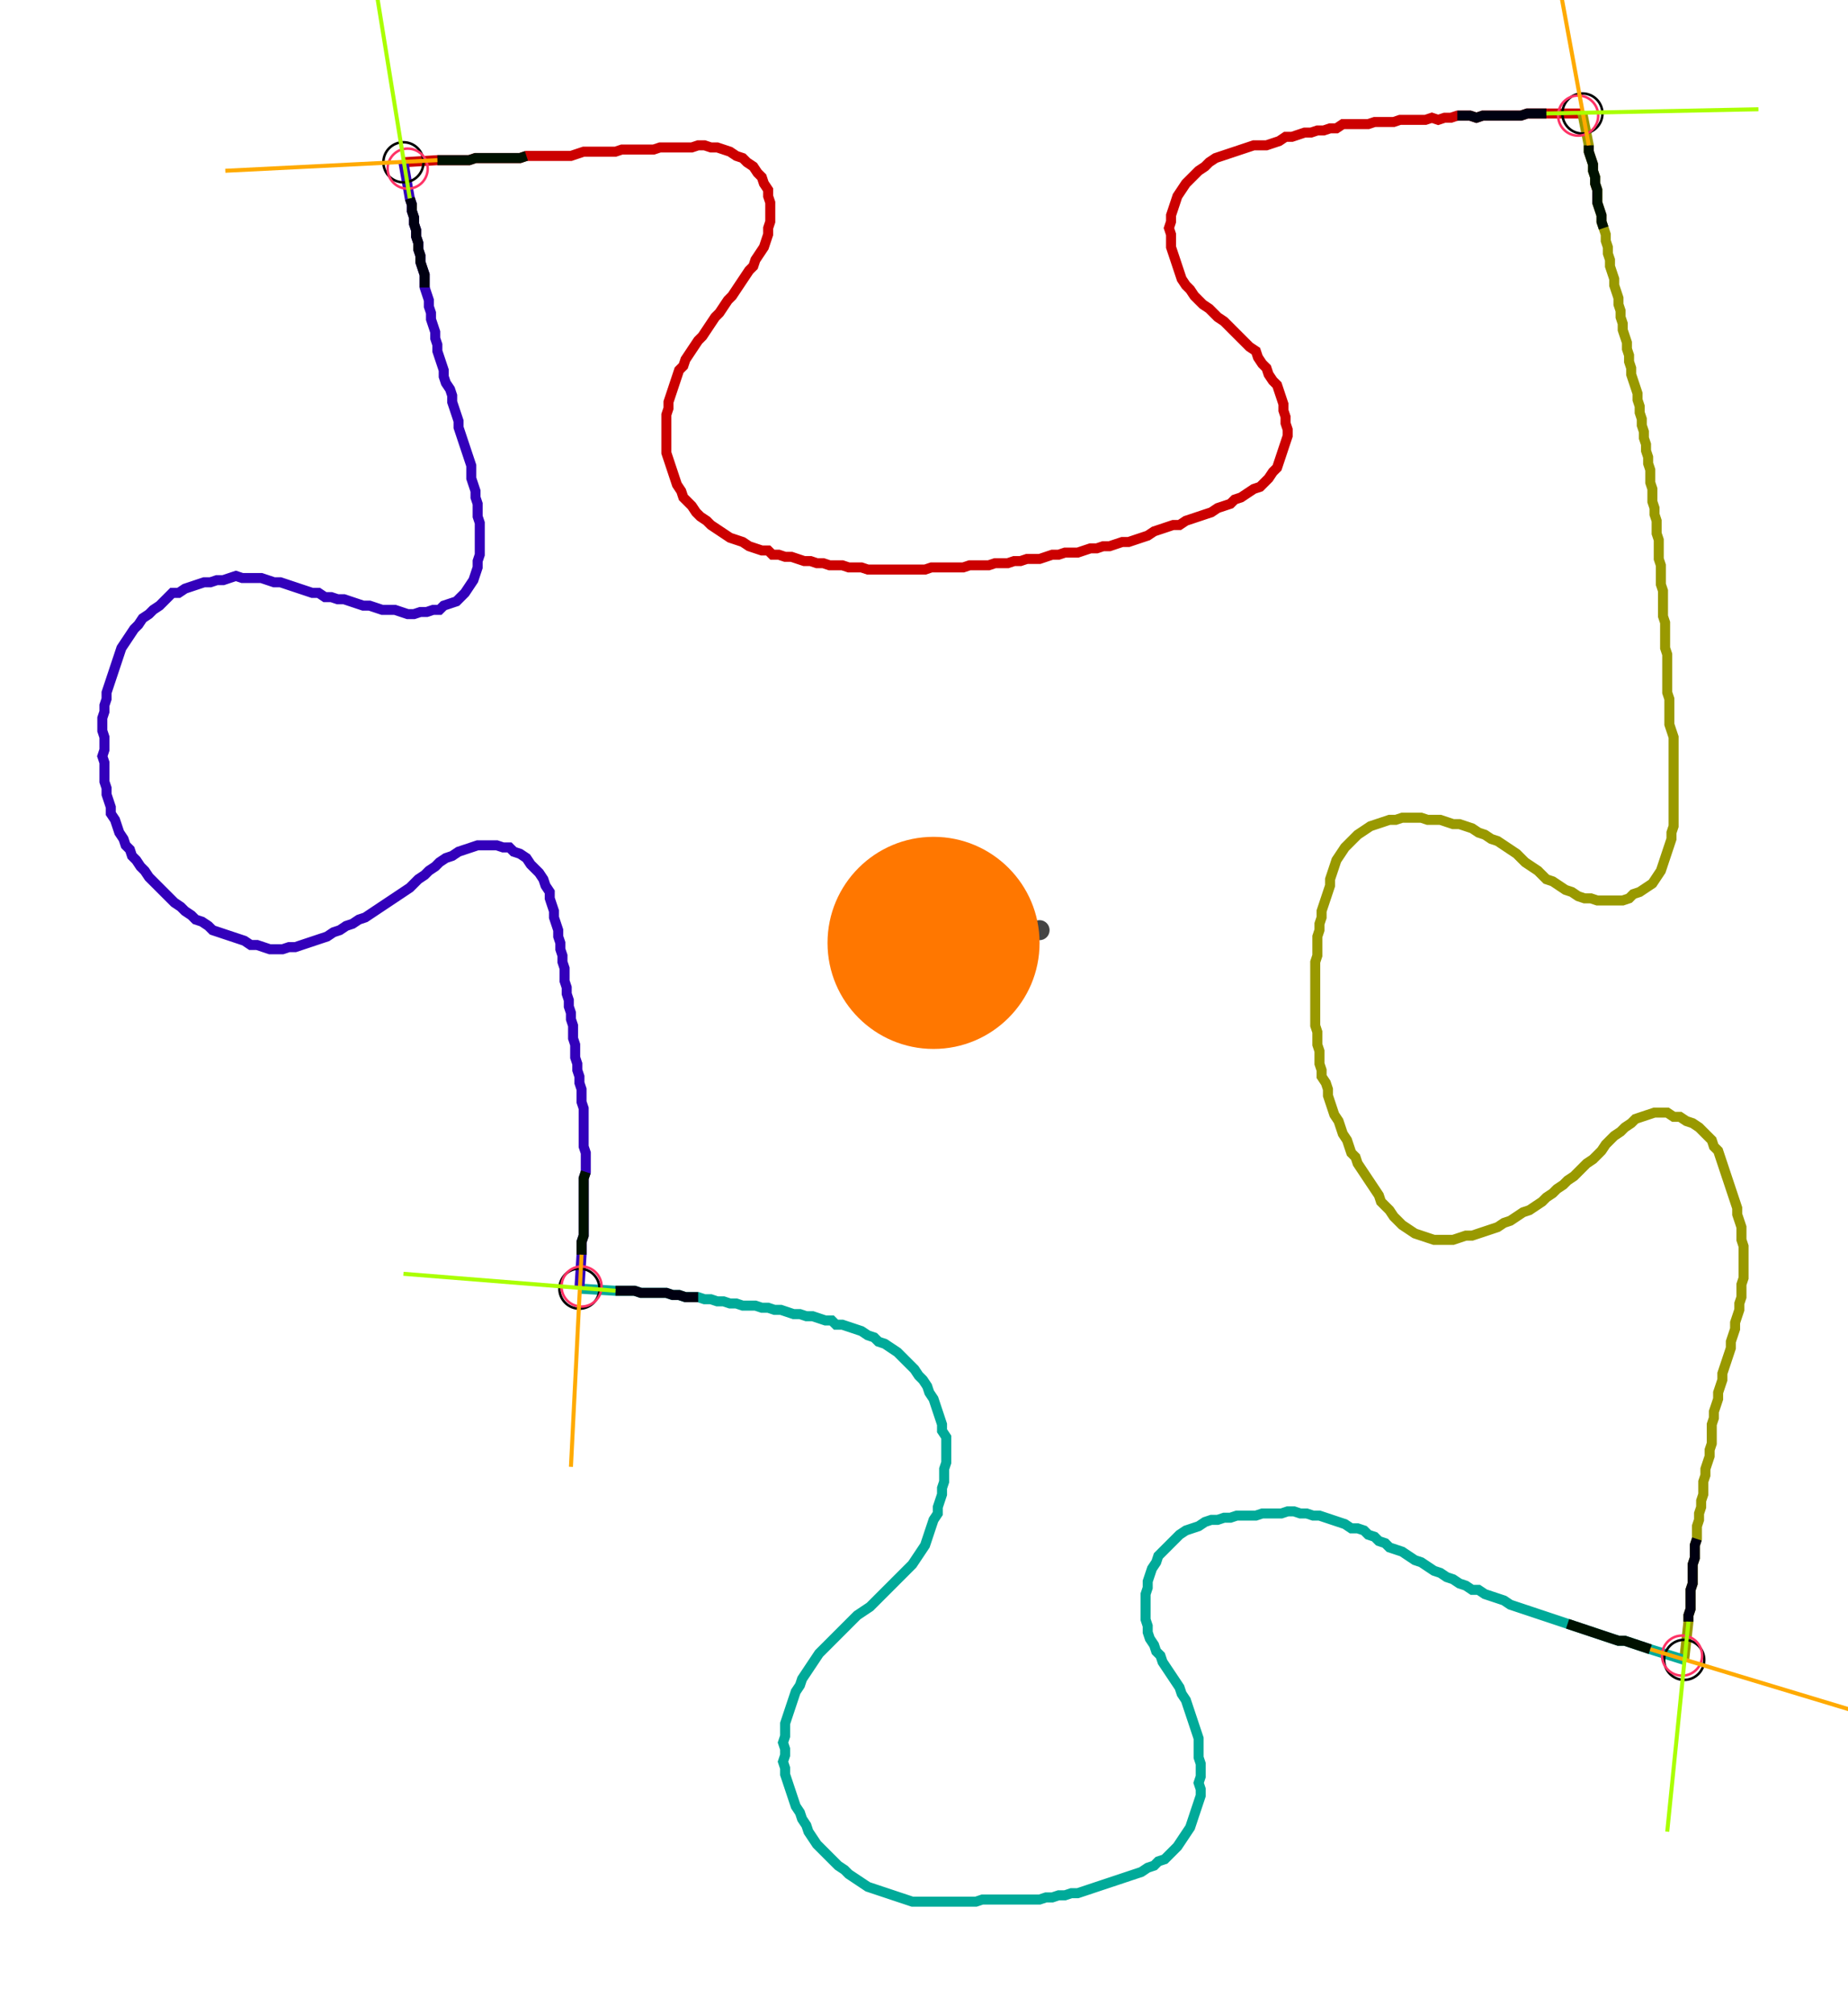 <?xml version="1.0" encoding="UTF-8" standalone="no"?><svg width="493.333" height="537.778" viewBox="-10 -10 184.444 199.259" xmlns="http://www.w3.org/2000/svg" xmlns:xlink="http://www.w3.org/1999/xlink"><polyline points="30.265,5.291 33.651,5.079 34.286,5.079 34.921,5.079 35.556,5.079 36.19,5.079 36.825,5.079 37.46,4.868 38.095,4.868 38.73,4.868 39.365,4.868 40.0,4.868 40.635,4.868 41.27,4.868 41.905,4.868 42.54,4.656 43.175,4.656 43.81,4.656 44.444,4.656 45.079,4.656 45.714,4.656 46.349,4.656 46.984,4.656 47.619,4.444 48.254,4.233 48.889,4.233 49.524,4.233 50.159,4.233 50.794,4.233 51.429,4.233 52.063,4.021 52.698,4.021 53.333,4.021 53.968,4.021 54.603,4.021 55.238,4.021 55.873,3.81 56.508,3.81 57.143,3.81 57.778,3.81 58.413,3.81 59.048,3.81 59.683,3.598 60.317,3.598 60.952,3.81 61.587,3.81 62.222,4.021 62.857,4.233 63.492,4.656 64.127,4.868 64.55,5.291 65.185,5.714 65.608,6.349 66.032,6.772 66.243,7.407 66.667,8.042 66.667,8.677 66.878,9.312 66.878,9.947 66.878,10.582 66.878,11.217 66.667,11.852 66.667,12.487 66.455,13.122 66.243,13.757 65.82,14.392 65.397,15.026 65.185,15.661 64.762,16.085 64.339,16.72 63.915,17.354 63.492,17.989 63.069,18.624 62.646,19.048 62.222,19.683 61.799,20.317 61.376,20.741 60.952,21.376 60.529,22.011 60.106,22.646 59.683,23.069 59.259,23.704 58.836,24.339 58.413,24.974 58.201,25.608 57.778,26.032 57.566,26.667 57.354,27.302 57.143,27.937 56.931,28.571 56.72,29.206 56.72,29.841 56.508,30.476 56.508,31.111 56.508,31.746 56.508,32.381 56.508,33.016 56.508,33.651 56.508,34.286 56.72,34.921 56.931,35.556 57.143,36.19 57.354,36.825 57.566,37.46 57.989,38.095 58.201,38.73 58.624,39.153 59.048,39.577 59.471,40.212 59.894,40.635 60.529,41.058 60.952,41.481 61.587,41.905 62.222,42.328 62.857,42.751 63.492,42.963 64.127,43.175 64.762,43.598 65.397,43.81 66.032,44.021 66.667,44.021 67.09,44.444 67.725,44.444 68.36,44.656 68.995,44.656 69.63,44.868 70.265,45.079 70.899,45.079 71.534,45.291 72.169,45.291 72.804,45.503 73.439,45.503 74.074,45.503 74.709,45.714 75.344,45.714 75.979,45.714 76.614,45.926 77.249,45.926 77.884,45.926 78.519,45.926 79.153,45.926 79.788,45.926 80.423,45.926 81.058,45.926 81.693,45.926 82.328,45.926 82.963,45.714 83.598,45.714 84.233,45.714 84.868,45.714 85.503,45.714 86.138,45.714 86.772,45.503 87.407,45.503 88.042,45.503 88.677,45.503 89.312,45.291 89.947,45.291 90.582,45.291 91.217,45.079 91.852,45.079 92.487,44.868 93.122,44.868 93.757,44.868 94.392,44.656 95.026,44.444 95.661,44.444 96.296,44.233 96.931,44.233 97.566,44.233 98.201,44.021 98.836,43.81 99.471,43.81 100.106,43.598 100.741,43.598 101.376,43.386 102.011,43.175 102.646,43.175 103.28,42.963 103.915,42.751 104.55,42.54 105.185,42.116 105.82,41.905 106.455,41.693 107.09,41.481 107.725,41.481 108.36,41.058 108.995,40.847 109.63,40.635 110.265,40.423 110.899,40.212 111.534,39.788 112.169,39.577 112.804,39.365 113.228,38.942 113.862,38.73 114.497,38.307 115.132,37.884 115.767,37.672 116.19,37.249 116.614,36.825 117.037,36.19 117.46,35.767 117.672,35.132 117.884,34.497 118.095,33.862 118.307,33.228 118.519,32.593 118.519,31.958 118.307,31.323 118.307,30.688 118.095,30.053 118.095,29.418 117.884,28.783 117.672,28.148 117.46,27.513 117.037,27.09 116.614,26.455 116.402,25.82 115.979,25.397 115.556,24.762 115.344,24.127 114.709,23.704 114.286,23.28 113.862,22.857 113.439,22.434 113.016,22.011 112.593,21.587 112.169,21.164 111.534,20.741 111.111,20.317 110.688,19.894 110.053,19.471 109.63,19.048 109.206,18.624 108.783,17.989 108.36,17.566 107.937,16.931 107.725,16.296 107.513,15.661 107.302,15.026 107.09,14.392 106.878,13.757 106.878,13.122 106.878,12.487 106.667,11.852 106.878,11.217 106.878,10.582 107.09,9.947 107.302,9.312 107.513,8.677 107.937,8.042 108.36,7.407 108.783,6.984 109.206,6.561 109.63,6.138 110.265,5.714 110.688,5.291 111.323,4.868 111.958,4.656 112.593,4.444 113.228,4.233 113.862,4.021 114.497,3.81 115.132,3.598 115.767,3.598 116.402,3.598 117.037,3.386 117.672,3.175 118.307,2.751 118.942,2.751 119.577,2.54 120.212,2.328 120.847,2.328 121.481,2.116 122.116,2.116 122.751,1.905 123.386,1.905 124.021,1.481 124.656,1.481 125.291,1.481 125.926,1.481 126.561,1.481 127.196,1.27 127.831,1.27 128.466,1.27 129.101,1.27 129.735,1.058 130.37,1.058 131.005,1.058 131.64,1.058 132.275,1.058 132.91,0.847 133.545,1.058 134.18,0.847 134.815,0.847 135.45,0.635 136.085,0.635 136.72,0.635 137.354,0.847 137.989,0.635 138.624,0.635 139.259,0.635 139.894,0.635 140.529,0.635 141.164,0.635 141.799,0.635 142.434,0.423 143.069,0.423 143.704,0.423 144.339,0.423 147.937,0.423" style="fill:none; stroke:#cc0000; stroke-width:1.0"  /><polyline points="147.937,0.423 148.571,3.598 148.571,4.233 148.783,4.868 148.995,5.503 148.995,6.138 149.206,6.772 149.206,7.407 149.418,8.042 149.418,8.677 149.418,9.312 149.63,9.947 149.841,10.582 149.841,11.217 150.053,11.852 150.265,12.487 150.265,13.122 150.476,13.757 150.476,14.392 150.688,15.026 150.688,15.661 150.899,16.296 151.111,16.931 151.111,17.566 151.323,18.201 151.534,18.836 151.534,19.471 151.746,20.106 151.746,20.741 151.958,21.376 151.958,22.011 152.169,22.646 152.381,23.28 152.381,23.915 152.593,24.55 152.593,25.185 152.804,25.82 152.804,26.455 153.016,27.09 153.228,27.725 153.439,28.36 153.439,28.995 153.651,29.63 153.651,30.265 153.862,30.899 153.862,31.534 154.074,32.169 154.074,32.804 154.286,33.439 154.286,34.074 154.497,34.709 154.497,35.344 154.709,35.979 154.709,36.614 154.709,37.249 154.921,37.884 154.921,38.519 154.921,39.153 155.132,39.788 155.132,40.423 155.344,41.058 155.344,41.693 155.344,42.328 155.556,42.963 155.556,43.598 155.556,44.233 155.556,44.868 155.767,45.503 155.767,46.138 155.767,46.772 155.767,47.407 155.979,48.042 155.979,48.677 155.979,49.312 155.979,49.947 155.979,50.582 156.19,51.217 156.19,51.852 156.19,52.487 156.19,53.122 156.19,53.757 156.402,54.392 156.402,55.026 156.402,55.661 156.402,56.296 156.402,56.931 156.402,57.566 156.402,58.201 156.614,58.836 156.614,59.471 156.614,60.106 156.614,60.741 156.614,61.376 156.825,62.011 157.037,62.646 157.037,63.28 157.037,63.915 157.037,64.55 157.037,65.185 157.037,65.82 157.037,66.455 157.037,67.09 157.037,67.725 157.037,68.36 157.037,68.995 157.037,69.63 157.037,70.265 157.037,70.899 157.037,71.534 156.825,72.169 156.825,72.804 156.614,73.439 156.402,74.074 156.19,74.709 155.979,75.344 155.767,75.979 155.344,76.614 154.921,77.249 154.286,77.672 153.651,78.095 153.016,78.307 152.593,78.73 151.958,78.942 151.323,78.942 150.688,78.942 150.053,78.942 149.418,78.942 148.783,78.73 148.148,78.73 147.513,78.519 146.878,78.095 146.243,77.884 145.608,77.46 144.974,77.037 144.339,76.825 143.915,76.402 143.492,75.979 142.857,75.556 142.222,75.132 141.799,74.709 141.376,74.286 140.741,73.862 140.106,73.439 139.471,73.016 138.836,72.804 138.201,72.381 137.566,72.169 136.931,71.746 136.296,71.534 135.661,71.323 135.026,71.323 134.392,71.111 133.757,70.899 133.122,70.899 132.487,70.899 131.852,70.688 131.217,70.688 130.582,70.688 129.947,70.688 129.312,70.899 128.677,70.899 128.042,71.111 127.407,71.323 126.772,71.534 126.138,71.958 125.503,72.381 125.079,72.804 124.656,73.228 124.233,73.651 123.81,74.286 123.386,74.921 123.175,75.556 122.963,76.19 122.751,76.825 122.751,77.46 122.54,78.095 122.328,78.73 122.116,79.365 121.905,80.0 121.905,80.635 121.693,81.27 121.693,81.905 121.481,82.54 121.481,83.175 121.481,83.81 121.481,84.444 121.27,85.079 121.27,85.714 121.27,86.349 121.27,86.984 121.27,87.619 121.27,88.254 121.27,88.889 121.27,89.524 121.27,90.159 121.27,90.794 121.27,91.429 121.481,92.063 121.481,92.698 121.481,93.333 121.693,93.968 121.693,94.603 121.693,95.238 121.905,95.873 121.905,96.508 122.328,97.143 122.54,97.778 122.54,98.413 122.751,99.048 122.963,99.683 123.175,100.317 123.598,100.952 123.81,101.587 124.021,102.222 124.444,102.857 124.656,103.492 124.868,104.127 125.291,104.55 125.503,105.185 125.926,105.82 126.349,106.455 126.772,107.09 127.196,107.725 127.619,108.36 127.831,108.995 128.254,109.418 128.677,109.841 129.101,110.476 129.524,110.899 129.947,111.323 130.582,111.746 131.217,112.169 131.852,112.381 132.487,112.593 133.122,112.804 133.757,112.804 134.392,112.804 135.026,112.804 135.661,112.593 136.296,112.381 136.931,112.381 137.566,112.169 138.201,111.958 138.836,111.746 139.471,111.534 140.106,111.111 140.741,110.899 141.376,110.476 142.011,110.053 142.646,109.841 143.28,109.418 143.915,108.995 144.339,108.571 144.974,108.148 145.397,107.725 146.032,107.302 146.455,106.878 147.09,106.455 147.513,106.032 147.937,105.608 148.36,105.185 148.995,104.762 149.418,104.339 149.841,103.915 150.265,103.28 150.688,102.857 151.111,102.434 151.746,102.011 152.169,101.587 152.804,101.164 153.228,100.741 153.862,100.529 154.497,100.317 155.132,100.106 155.767,100.106 156.402,100.106 157.037,100.529 157.672,100.529 158.307,100.952 158.942,101.164 159.577,101.587 160.0,102.011 160.423,102.434 160.847,102.857 161.058,103.492 161.481,103.915 161.693,104.55 161.905,105.185 162.116,105.82 162.328,106.455 162.54,107.09 162.751,107.725 162.963,108.36 163.175,108.995 163.386,109.63 163.386,110.265 163.598,110.899 163.81,111.534 163.81,112.169 163.81,112.804 164.021,113.439 164.021,114.074 164.021,114.709 164.021,115.344 164.021,115.979 164.021,116.614 163.81,117.249 163.81,117.884 163.81,118.519 163.598,119.153 163.598,119.788 163.386,120.423 163.175,121.058 163.175,121.693 162.963,122.328 162.751,122.963 162.751,123.598 162.54,124.233 162.328,124.868 162.116,125.503 161.905,126.138 161.905,126.772 161.693,127.407 161.481,128.042 161.481,128.677 161.27,129.312 161.058,129.947 161.058,130.582 160.847,131.217 160.847,131.852 160.847,132.487 160.847,133.122 160.635,133.757 160.635,134.392 160.423,135.026 160.212,135.661 160.212,136.296 160.0,136.931 160.0,137.566 160.0,138.201 159.788,138.836 159.788,139.471 159.577,140.106 159.577,140.741 159.365,141.376 159.365,142.011 159.365,142.646 159.153,143.28 159.153,143.915 159.153,144.55 158.942,145.185 158.942,145.82 158.942,146.455 158.942,147.09 158.73,147.725 158.73,148.36 158.73,148.995 158.73,149.63 158.519,150.265 158.519,150.899 158.095,154.709" style="fill:none; stroke:#999900; stroke-width:1.0"  /><polyline points="158.095,154.709 154.709,153.651 154.074,153.439 153.439,153.228 152.804,153.016 152.169,152.804 151.534,152.804 150.899,152.593 150.265,152.381 149.63,152.169 148.995,151.958 148.36,151.746 147.725,151.534 147.09,151.323 146.455,151.111 145.82,150.899 145.185,150.688 144.55,150.476 143.915,150.265 143.28,150.053 142.646,149.841 142.011,149.63 141.376,149.418 140.741,149.206 140.106,148.783 139.471,148.571 138.836,148.36 138.201,148.148 137.566,147.725 136.931,147.725 136.296,147.302 135.661,147.09 135.026,146.667 134.392,146.455 133.757,146.032 133.122,145.82 132.487,145.397 131.852,144.974 131.217,144.762 130.582,144.339 129.947,143.915 129.312,143.704 128.677,143.492 128.254,143.069 127.619,142.857 127.196,142.434 126.561,142.222 126.138,141.799 125.503,141.587 124.868,141.587 124.233,141.164 123.598,140.952 122.963,140.741 122.328,140.529 121.693,140.317 121.058,140.317 120.423,140.106 119.788,140.106 119.153,139.894 118.519,139.894 117.884,140.106 117.249,140.106 116.614,140.106 115.979,140.106 115.344,140.317 114.709,140.317 114.074,140.317 113.439,140.317 112.804,140.529 112.169,140.529 111.534,140.741 110.899,140.741 110.265,140.952 109.63,141.376 108.995,141.587 108.36,141.799 107.725,142.222 107.302,142.646 106.878,143.069 106.455,143.492 106.032,143.915 105.608,144.339 105.397,144.974 104.974,145.608 104.762,146.243 104.55,146.878 104.55,147.513 104.339,148.148 104.339,148.783 104.339,149.418 104.339,150.053 104.339,150.688 104.55,151.323 104.55,151.958 104.762,152.593 105.185,153.228 105.397,153.862 105.82,154.286 106.032,154.921 106.455,155.556 106.878,156.19 107.302,156.825 107.725,157.46 107.937,158.095 108.36,158.73 108.571,159.365 108.783,160.0 108.995,160.635 109.206,161.27 109.418,161.905 109.63,162.54 109.63,163.175 109.63,163.81 109.63,164.444 109.841,165.079 109.841,165.714 109.841,166.349 109.63,166.984 109.841,167.619 109.841,168.254 109.63,168.889 109.418,169.524 109.206,170.159 108.995,170.794 108.783,171.429 108.36,172.063 107.937,172.698 107.513,173.333 107.09,173.757 106.667,174.18 106.243,174.603 105.608,174.815 105.185,175.238 104.55,175.45 103.915,175.873 103.28,176.085 102.646,176.296 102.011,176.508 101.376,176.72 100.741,176.931 100.106,177.143 99.471,177.354 98.836,177.566 98.201,177.778 97.566,177.989 96.931,177.989 96.296,178.201 95.661,178.201 95.026,178.413 94.392,178.413 93.757,178.624 93.122,178.624 92.487,178.624 91.852,178.624 91.217,178.624 90.582,178.624 89.947,178.624 89.312,178.624 88.677,178.624 88.042,178.624 87.407,178.836 86.772,178.836 86.138,178.836 85.503,178.836 84.868,178.836 84.233,178.836 83.598,178.836 82.963,178.836 82.328,178.836 81.693,178.836 81.058,178.836 80.423,178.624 79.788,178.413 79.153,178.201 78.519,177.989 77.884,177.778 77.249,177.566 76.614,177.354 75.979,176.931 75.344,176.508 74.709,176.085 74.286,175.661 73.651,175.238 73.228,174.815 72.804,174.392 72.381,173.968 71.958,173.545 71.534,173.122 71.111,172.487 70.688,171.852 70.476,171.217 70.053,170.582 69.841,169.947 69.418,169.312 69.206,168.677 68.995,168.042 68.783,167.407 68.571,166.772 68.36,166.138 68.36,165.503 68.148,164.868 68.36,164.233 68.36,163.598 68.148,162.963 68.36,162.328 68.36,161.693 68.36,161.058 68.571,160.423 68.783,159.788 68.995,159.153 69.206,158.519 69.418,157.884 69.841,157.249 70.053,156.614 70.476,155.979 70.899,155.344 71.323,154.709 71.746,154.074 72.169,153.651 72.593,153.228 73.016,152.804 73.439,152.381 73.862,151.958 74.286,151.534 74.709,151.111 75.132,150.688 75.556,150.265 76.19,149.841 76.825,149.418 77.249,148.995 77.672,148.571 78.095,148.148 78.519,147.725 78.942,147.302 79.365,146.878 79.788,146.455 80.212,146.032 80.635,145.608 81.058,145.185 81.481,144.55 81.905,143.915 82.328,143.28 82.54,142.646 82.751,142.011 82.963,141.376 83.175,140.741 83.598,140.106 83.598,139.471 83.81,138.836 84.021,138.201 84.021,137.566 84.233,136.931 84.233,136.296 84.233,135.661 84.444,135.026 84.444,134.392 84.444,133.757 84.444,133.122 84.444,132.487 84.021,131.852 84.021,131.217 83.81,130.582 83.598,129.947 83.386,129.312 83.175,128.677 82.751,128.042 82.54,127.407 82.116,126.772 81.693,126.349 81.27,125.714 80.847,125.291 80.423,124.868 80.0,124.444 79.577,124.021 78.942,123.598 78.307,123.175 77.672,122.963 77.249,122.54 76.614,122.328 75.979,121.905 75.344,121.693 74.709,121.481 74.074,121.27 73.439,121.27 73.016,120.847 72.381,120.847 71.746,120.635 71.111,120.423 70.476,120.423 69.841,120.212 69.206,120.212 68.571,120 67.937,119.788 67.302,119.788 66.667,119.577 66.032,119.577 65.397,119.365 64.762,119.365 64.127,119.365 63.492,119.153 62.857,119.153 62.222,118.942 61.587,118.942 60.952,118.73 60.317,118.73 59.683,118.519 59.048,118.519 58.413,118.519 57.778,118.307 57.143,118.307 56.508,118.095 55.873,118.095 55.238,118.095 54.603,118.095 53.968,118.095 53.333,117.884 52.698,117.884 52.063,117.884 51.429,117.884 47.831,117.672" style="fill:none; stroke:#00aa99; stroke-width:1.0"  /><polyline points="47.831,117.672 48.042,114.286 48.042,113.651 48.042,113.016 48.254,112.381 48.254,111.746 48.254,111.111 48.254,110.476 48.254,109.841 48.254,109.206 48.254,108.571 48.254,107.937 48.254,107.302 48.254,106.667 48.466,106.032 48.466,105.397 48.466,104.762 48.466,104.127 48.254,103.492 48.254,102.857 48.254,102.222 48.254,101.587 48.254,100.952 48.254,100.317 48.254,99.683 48.042,99.048 48.042,98.413 48.042,97.778 47.831,97.143 47.831,96.508 47.619,95.873 47.619,95.238 47.407,94.603 47.407,93.968 47.407,93.333 47.196,92.698 47.196,92.063 47.196,91.429 46.984,90.794 46.984,90.159 46.772,89.524 46.772,88.889 46.561,88.254 46.561,87.619 46.349,86.984 46.349,86.349 46.349,85.714 46.138,85.079 46.138,84.444 45.926,83.81 45.926,83.175 45.714,82.54 45.714,81.905 45.503,81.27 45.291,80.635 45.291,80.0 45.079,79.365 44.868,78.73 44.868,78.095 44.444,77.46 44.233,76.825 43.81,76.19 43.386,75.767 42.963,75.344 42.54,74.709 41.905,74.286 41.27,74.074 40.847,73.651 40.212,73.651 39.577,73.439 38.942,73.439 38.307,73.439 37.672,73.439 37.037,73.651 36.402,73.862 35.767,74.074 35.132,74.497 34.497,74.709 33.862,75.132 33.439,75.556 32.804,75.979 32.381,76.402 31.746,76.825 31.323,77.249 30.899,77.672 30.265,78.095 29.63,78.519 28.995,78.942 28.36,79.365 27.725,79.788 27.09,80.212 26.455,80.635 25.82,80.847 25.185,81.27 24.55,81.481 23.915,81.905 23.28,82.116 22.646,82.54 22.011,82.751 21.376,82.963 20.741,83.175 20.106,83.386 19.471,83.598 18.836,83.598 18.201,83.81 17.566,83.81 16.931,83.81 16.296,83.598 15.661,83.386 15.026,83.386 14.392,82.963 13.757,82.751 13.122,82.54 12.487,82.328 11.852,82.116 11.217,81.905 10.794,81.481 10.159,81.058 9.524,80.847 9.101,80.423 8.466,80.0 8.042,79.577 7.407,79.153 6.984,78.73 6.561,78.307 6.138,77.884 5.714,77.46 5.291,77.037 4.868,76.614 4.444,75.979 4.021,75.556 3.598,74.921 3.175,74.497 2.963,73.862 2.54,73.439 2.328,72.804 1.905,72.169 1.693,71.534 1.481,70.899 1.058,70.265 1.058,69.63 0.847,68.995 0.635,68.36 0.635,67.725 0.423,67.09 0.423,66.455 0.423,65.82 0.423,65.185 0.212,64.55 0.423,63.915 0.423,63.28 0.423,62.646 0.212,62.011 0.212,61.376 0.212,60.741 0.423,60.106 0.423,59.471 0.635,58.836 0.635,58.201 0.847,57.566 1.058,56.931 1.27,56.296 1.481,55.661 1.693,55.026 1.905,54.392 2.116,53.757 2.54,53.122 2.963,52.487 3.386,51.852 3.81,51.429 4.233,50.794 4.868,50.37 5.291,49.947 5.926,49.524 6.349,49.101 6.772,48.677 7.196,48.254 7.831,48.254 8.466,47.831 9.101,47.619 9.735,47.407 10.37,47.196 11.005,47.196 11.64,46.984 12.275,46.984 12.91,46.772 13.545,46.561 14.18,46.772 14.815,46.772 15.45,46.772 16.085,46.772 16.72,46.984 17.354,47.196 17.989,47.196 18.624,47.407 19.259,47.619 19.894,47.831 20.529,48.042 21.164,48.254 21.799,48.254 22.434,48.677 23.069,48.677 23.704,48.889 24.339,48.889 24.974,49.101 25.608,49.312 26.243,49.524 26.878,49.524 27.513,49.735 28.148,49.947 28.783,49.947 29.418,49.947 30.053,50.159 30.688,50.37 31.323,50.37 31.958,50.159 32.593,50.159 33.228,49.947 33.862,49.947 34.286,49.524 34.921,49.312 35.556,49.101 35.979,48.677 36.402,48.254 36.825,47.619 37.249,46.984 37.46,46.349 37.672,45.714 37.672,45.079 37.884,44.444 37.884,43.81 37.884,43.175 37.884,42.54 37.884,41.905 37.884,41.27 37.672,40.635 37.672,40.0 37.672,39.365 37.46,38.73 37.46,38.095 37.249,37.46 37.037,36.825 37.037,36.19 37.037,35.556 36.825,34.921 36.614,34.286 36.402,33.651 36.19,33.016 35.979,32.381 35.767,31.746 35.767,31.111 35.556,30.476 35.344,29.841 35.132,29.206 35.132,28.571 34.921,27.937 34.497,27.302 34.286,26.667 34.286,26.032 34.074,25.397 33.862,24.762 33.651,24.127 33.651,23.492 33.439,22.857 33.439,22.222 33.228,21.587 33.016,20.952 33.016,20.317 32.804,19.683 32.804,19.048 32.593,18.413 32.381,17.778 32.381,17.143 32.381,16.508 32.169,15.873 31.958,15.238 31.958,14.603 31.746,13.968 31.746,13.333 31.534,12.698 31.534,12.063 31.323,11.429 31.323,10.794 31.111,10.159 31.111,9.524 30.899,8.889 30.265,5.291" style="fill:none; stroke:#3300bb; stroke-width:1.0"  /><circle cx="30.265" cy="5.291" r="2.0" style="fill:none; stroke:#000000aa; stroke-width:0.25" /><circle cx="147.937" cy="0.423" r="2.0" style="fill:none; stroke:#000000aa; stroke-width:0.25" /><circle cx="158.095" cy="154.709" r="2.0" style="fill:none; stroke:#000000aa; stroke-width:0.25" /><circle cx="47.831" cy="117.672" r="2.0" style="fill:none; stroke:#000000aa; stroke-width:0.25" /><circle cx="30.688" cy="5.926" r="2.0" style="fill:none; stroke:#ff3366aa; stroke-width:0.25" /><circle cx="147.513" cy="0.635" r="2.0" style="fill:none; stroke:#ff3366aa; stroke-width:0.25" /><circle cx="157.884" cy="154.286" r="2.0" style="fill:none; stroke:#ff3366aa; stroke-width:0.25" /><circle cx="48.042" cy="117.46" r="2.0" style="fill:none; stroke:#ff3366aa; stroke-width:0.25" /><polyline points="42.54,4.656 41.905,4.868 41.27,4.868 40.635,4.868 40.0,4.868 39.365,4.868 38.73,4.868 38.095,4.868 37.46,4.868 36.825,5.079 36.19,5.079 35.556,5.079 34.921,5.079 34.286,5.079 33.651,5.079" style="fill:none; stroke:#001100; stroke-width:1.0" /><polyline points="32.381,17.778 32.381,17.143 32.381,16.508 32.169,15.873 31.958,15.238 31.958,14.603 31.746,13.968 31.746,13.333 31.534,12.698 31.534,12.063 31.323,11.429 31.323,10.794 31.111,10.159 31.111,9.524 30.899,8.889" style="fill:none; stroke:#000011; stroke-width:1.0" /><polyline points="150.053,11.852 149.841,11.217 149.841,10.582 149.63,9.947 149.418,9.312 149.418,8.677 149.418,8.042 149.206,7.407 149.206,6.772 148.995,6.138 148.995,5.503 148.783,4.868 148.571,4.233 148.571,3.598" style="fill:none; stroke:#001100; stroke-width:1.0" /><polyline points="135.45,0.635 136.085,0.635 136.72,0.635 137.354,0.847 137.989,0.635 138.624,0.635 139.259,0.635 139.894,0.635 140.529,0.635 141.164,0.635 141.799,0.635 142.434,0.423 143.069,0.423 143.704,0.423 144.339,0.423" style="fill:none; stroke:#000011; stroke-width:1.0" /><polyline points="146.455,151.111 147.09,151.323 147.725,151.534 148.36,151.746 148.995,151.958 149.63,152.169 150.265,152.381 150.899,152.593 151.534,152.804 152.169,152.804 152.804,153.016 153.439,153.228 154.074,153.439 154.709,153.651" style="fill:none; stroke:#001100; stroke-width:1.0" /><polyline points="159.365,142.646 159.153,143.28 159.153,143.915 159.153,144.55 158.942,145.185 158.942,145.82 158.942,146.455 158.942,147.09 158.73,147.725 158.73,148.36 158.73,148.995 158.73,149.63 158.519,150.265 158.519,150.899" style="fill:none; stroke:#000011; stroke-width:1.0" /><polyline points="48.466,106.032 48.254,106.667 48.254,107.302 48.254,107.937 48.254,108.571 48.254,109.206 48.254,109.841 48.254,110.476 48.254,111.111 48.254,111.746 48.254,112.381 48.042,113.016 48.042,113.651 48.042,114.286" style="fill:none; stroke:#001100; stroke-width:1.0" /><polyline points="59.683,118.519 59.048,118.519 58.413,118.519 57.778,118.307 57.143,118.307 56.508,118.095 55.873,118.095 55.238,118.095 54.603,118.095 53.968,118.095 53.333,117.884 52.698,117.884 52.063,117.884 51.429,117.884" style="fill:none; stroke:#000011; stroke-width:1.0" /><polyline points="33.651,5.079 12.487,6.138" style="fill:none; stroke:#ffaa00; stroke-width:0.4" /><polyline points="30.899,8.889 27.513,-12.063" style="fill:none; stroke:#aaff00; stroke-width:0.4" /><polyline points="148.571,3.598 144.762,-17.143" style="fill:none; stroke:#ffaa00; stroke-width:0.4" /><polyline points="144.339,0.423 165.503,0.0" style="fill:none; stroke:#aaff00; stroke-width:0.4" /><polyline points="154.709,153.651 175.026,159.788" style="fill:none; stroke:#ffaa00; stroke-width:0.4" /><polyline points="158.519,150.899 156.402,171.852" style="fill:none; stroke:#aaff00; stroke-width:0.4" /><polyline points="48.042,114.286 46.984,135.45" style="fill:none; stroke:#ffaa00; stroke-width:0.4" /><polyline points="51.429,117.884 30.265,116.19" style="fill:none; stroke:#aaff00; stroke-width:0.4" /><circle cx="93.757" cy="81.905" r="1.0" style="fill:#444444; stroke-width:0" /><circle cx="83.175" cy="83.175" r="10.582" style="fill:#ff770022; stroke-width:0" /><circle cx="83.175" cy="83.175" r="1.0" style="fill:#ff7700; stroke-width:0" /></svg>